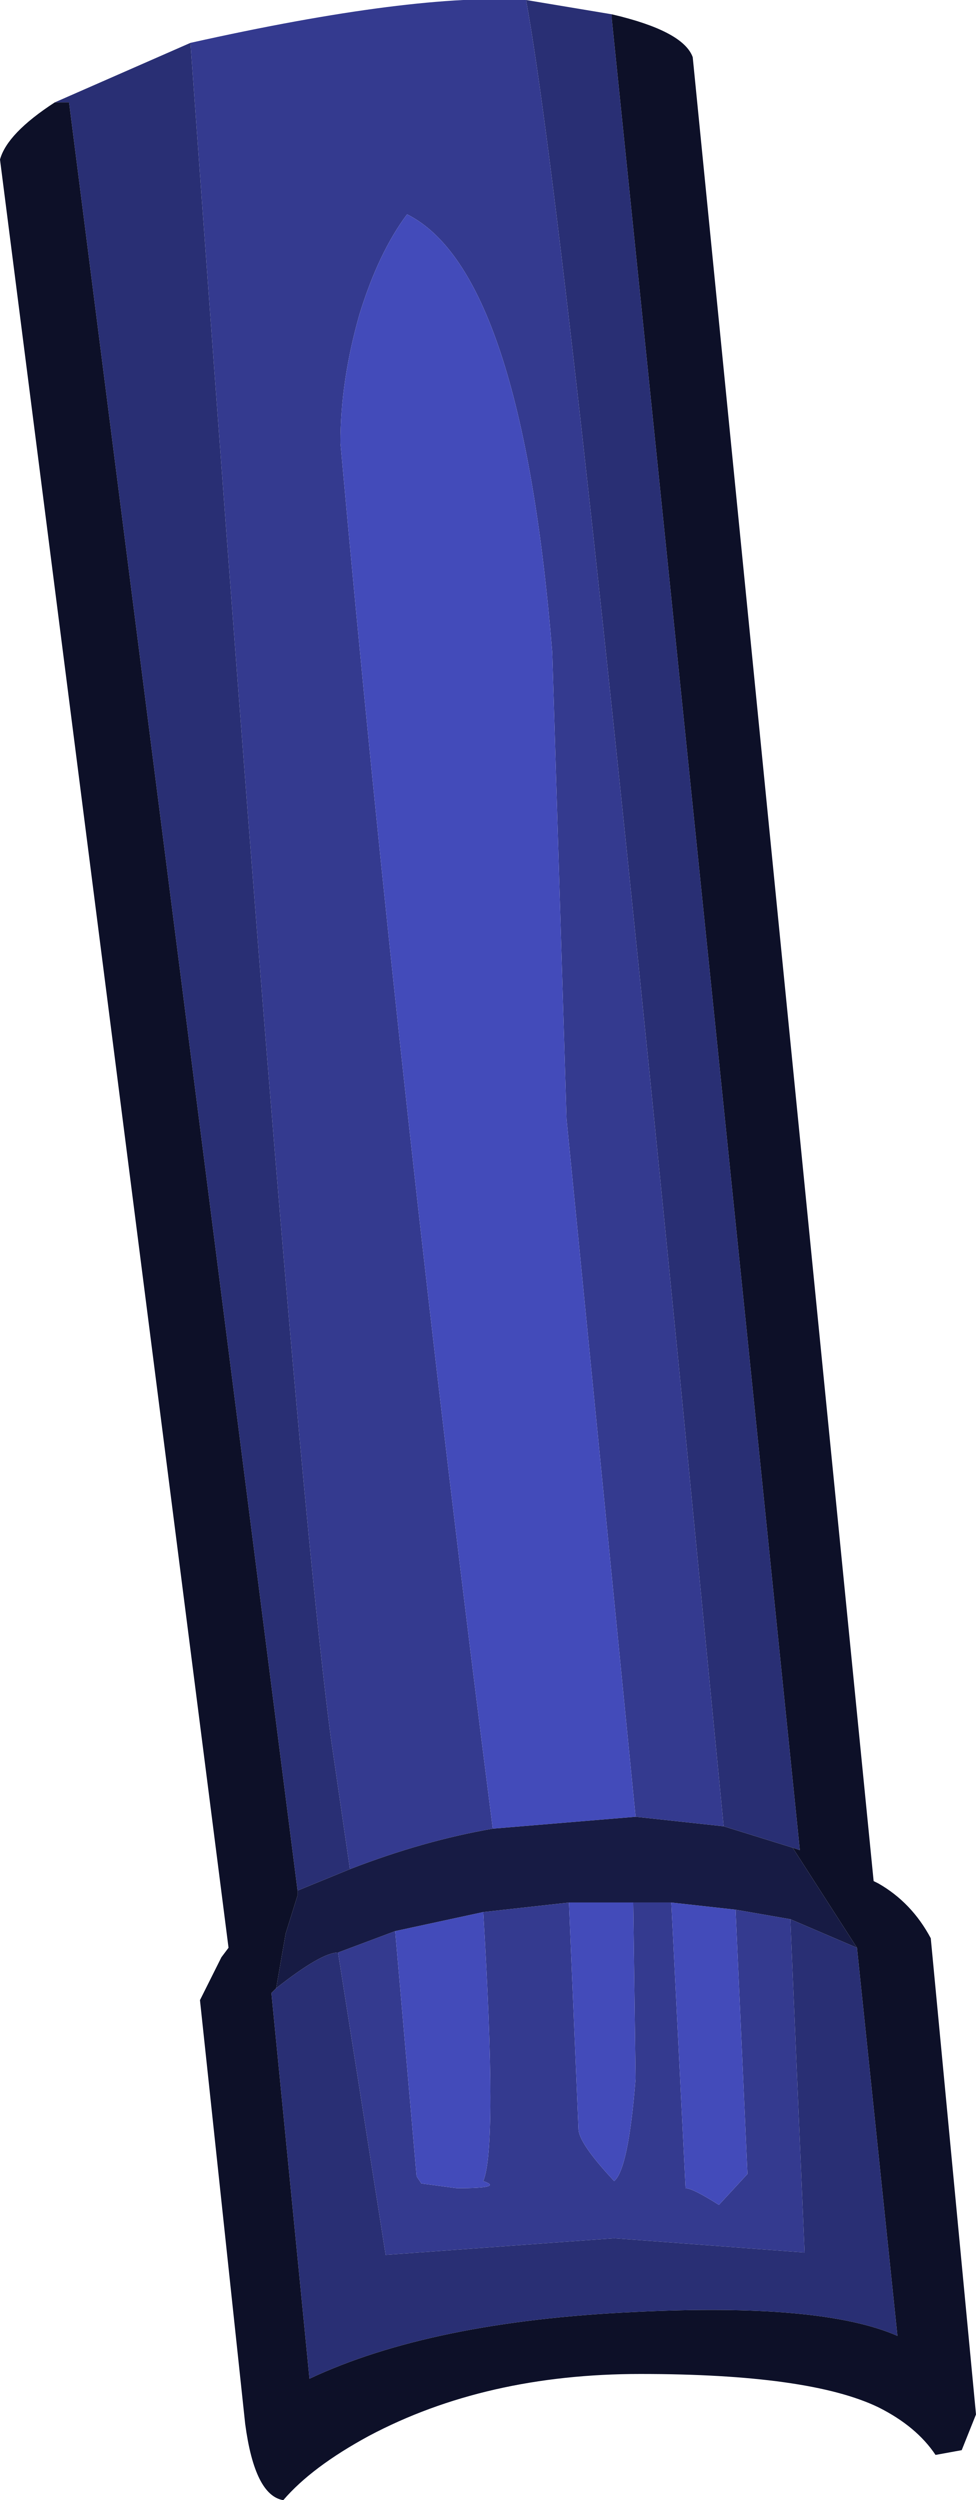 <?xml version="1.0" encoding="UTF-8" standalone="no"?>
<svg xmlns:ffdec="https://www.free-decompiler.com/flash" xmlns:xlink="http://www.w3.org/1999/xlink" ffdec:objectType="shape" height="52.5px" width="20.5px" xmlns="http://www.w3.org/2000/svg">
  <g transform="matrix(1.0, 0.0, 0.0, 1.0, 8.0, 2.0)">
    <path d="M3.05 -2.0 Q3.85 2.35 6.25 26.6 L7.2 36.35 5.35 36.15 3.9 21.5 3.6 11.7 Q2.95 3.7 0.55 2.5 -0.05 3.3 -0.45 4.6 -0.85 6.0 -0.85 7.3 0.4 21.15 2.35 36.4 0.9 36.65 -0.65 37.25 L-1.05 34.5 Q-1.9 28.05 -4.0 -1.1 0.7 -2.15 3.05 -2.0 M5.3 37.95 L6.1 37.95 6.4 43.95 Q6.55 43.95 7.1 44.3 L7.7 43.65 7.45 38.1 8.6 38.3 8.9 45.3 4.9 45.0 0.1 45.35 -0.9 39.0 0.3 38.55 0.75 43.7 0.85 43.85 1.6 43.95 Q2.6 43.95 2.15 43.8 2.45 43.1 2.15 38.15 L3.95 37.95 4.15 42.7 Q4.15 43.0 4.9 43.8 5.2 43.55 5.35 41.65 L5.3 37.95" fill="#343a8f" fill-rule="evenodd" stroke="none"/>
    <path d="M2.35 36.4 Q0.4 21.15 -0.85 7.3 -0.85 6.0 -0.45 4.6 -0.05 3.3 0.55 2.5 2.95 3.7 3.6 11.7 L3.9 21.5 5.35 36.15 2.35 36.4 M6.1 37.95 L7.45 38.1 7.7 43.65 7.1 44.3 Q6.55 43.95 6.4 43.95 L6.1 37.95 M5.3 37.95 L5.35 41.65 Q5.2 43.55 4.9 43.8 4.15 43.0 4.15 42.7 L3.95 37.95 5.3 37.95 M2.15 38.15 Q2.45 43.1 2.15 43.8 2.6 43.95 1.6 43.95 L0.85 43.85 0.75 43.7 0.3 38.55 2.15 38.15" fill="#434bba" fill-rule="evenodd" stroke="none"/>
    <path d="M4.85 -1.7 L4.85 -1.6 7.7 26.1 8.8 36.85 8.65 36.8 7.2 36.35 6.25 26.6 Q3.85 2.35 3.05 -2.0 L4.85 -1.7 M10.0 38.9 L10.85 47.05 Q9.25 46.35 5.3 46.55 1.05 46.75 -1.5 47.95 L-2.3 39.85 -2.2 39.75 Q-1.25 39.0 -0.9 39.0 L0.1 45.35 4.9 45.0 8.9 45.3 8.6 38.3 10.0 38.9 M-1.75 37.7 L-6.55 0.15 -6.85 0.15 -4.0 -1.1 Q-1.9 28.05 -1.05 34.5 L-0.65 37.25 -1.75 37.7" fill="#292f74" fill-rule="evenodd" stroke="none"/>
    <path d="M7.2 36.35 L8.65 36.8 10.0 38.9 8.6 38.3 7.45 38.1 6.1 37.95 5.3 37.95 3.95 37.95 2.15 38.15 0.3 38.55 -0.9 39.0 Q-1.25 39.0 -2.2 39.75 L-2.0 38.6 -1.75 37.8 -1.75 37.7 -0.65 37.25 Q0.9 36.65 2.35 36.4 L5.35 36.15 7.2 36.35" fill="#171b44" fill-rule="evenodd" stroke="none"/>
    <path d="M8.65 36.8 L8.8 36.85 7.7 26.1 4.85 -1.6 4.85 -1.7 Q6.35 -1.35 6.55 -0.8 L10.35 37.5 10.45 37.55 Q11.15 37.95 11.55 38.7 L12.5 48.7 12.2 49.45 11.65 49.55 Q11.25 48.95 10.45 48.55 9.0 47.85 5.45 47.85 2.2 47.85 -0.25 49.15 -1.45 49.8 -2.05 50.5 -2.65 50.4 -2.85 48.9 L-3.8 40.0 -3.35 39.1 -3.2 38.9 -8.0 1.35 Q-7.85 0.8 -6.85 0.15 L-6.55 0.15 -1.75 37.7 -1.75 37.8 -2.0 38.6 -2.2 39.75 -2.3 39.85 -1.5 47.95 Q1.05 46.75 5.3 46.55 9.25 46.35 10.85 47.05 L10.0 38.9 8.65 36.8" fill="#0d1028" fill-rule="evenodd" stroke="none"/>
  </g>
</svg>
